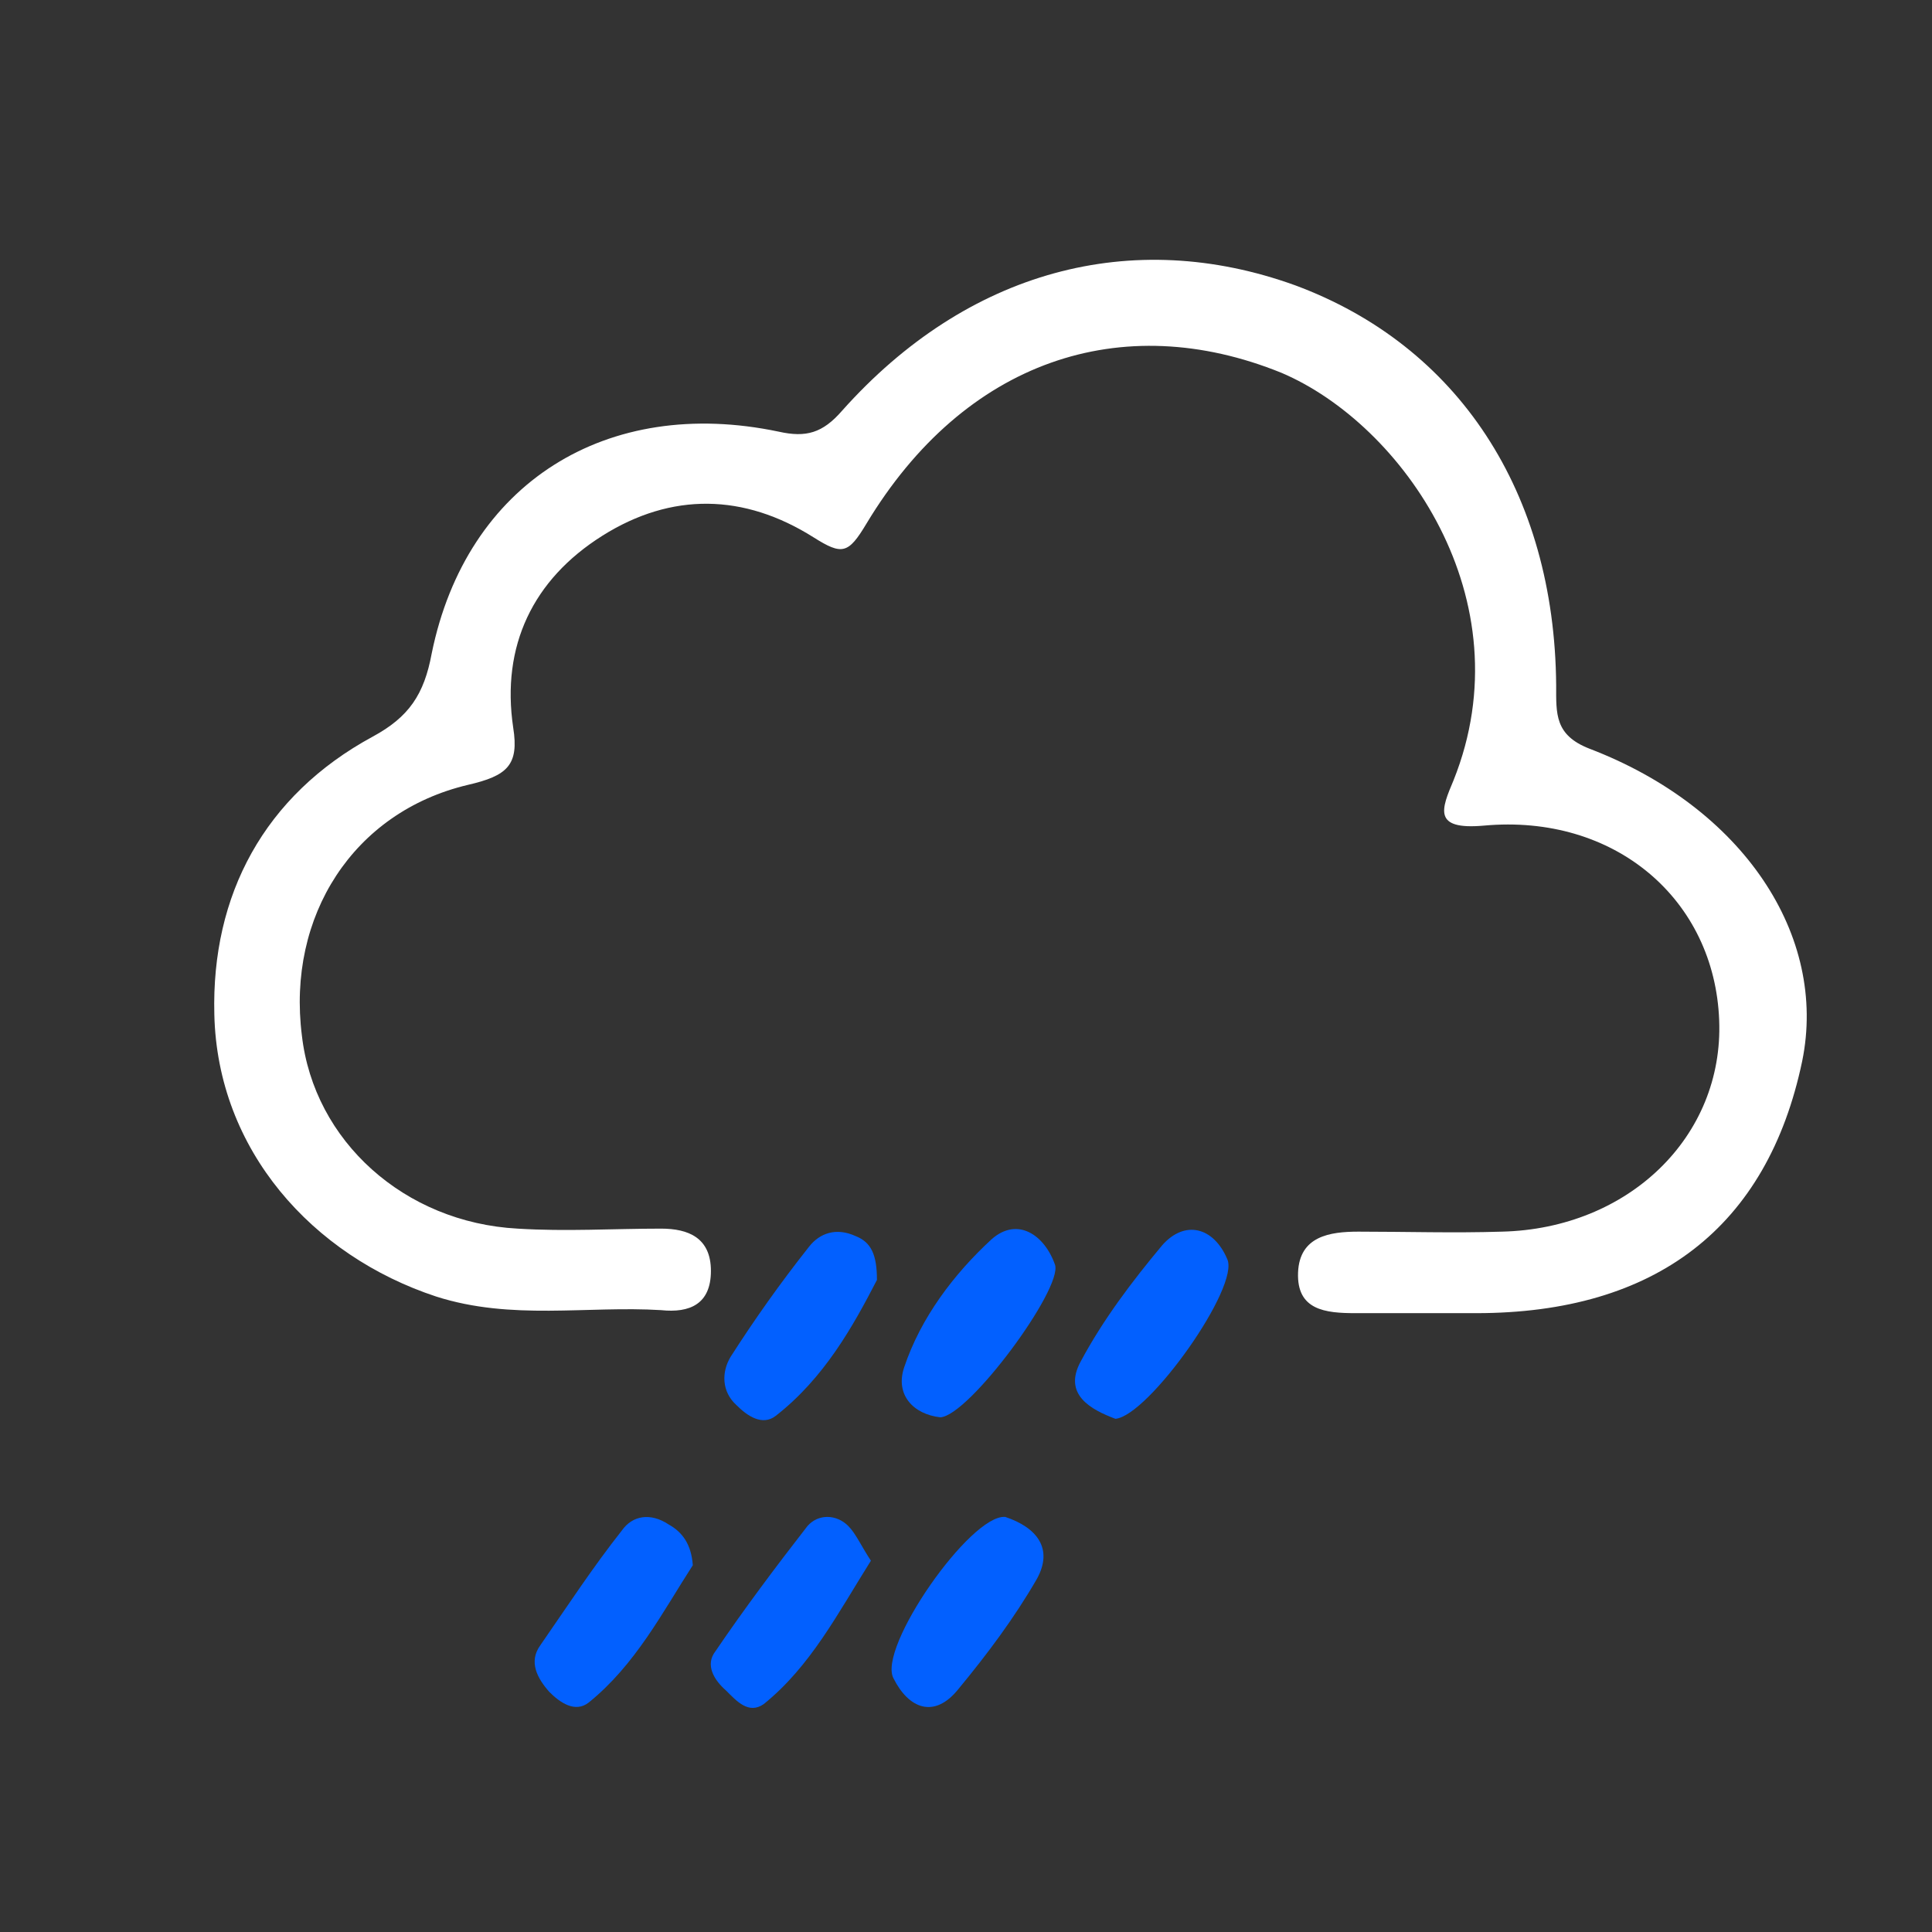 <?xml version="1.0" encoding="utf-8"?>
<!-- Generator: Adobe Illustrator 21.1.0, SVG Export Plug-In . SVG Version: 6.00 Build 0)  -->
<svg version="1.1" id="Layer_1" xmlns="http://www.w3.org/2000/svg" xmlns:xlink="http://www.w3.org/1999/xlink" x="0px" y="0px"
	 viewBox="0 0 128 128" style="enable-background:new 0 0 128 128;" xml:space="preserve">
<rect x="0" y="0" width="128" height="128" fill="#333333" stroke="none"/>
<style type="text/css">
	.st0{fill:#FFFFFF;}
	.st1{fill:#0260FF;}
</style>
<g>
	<path class="st0" d="M95.8,87c-2,0-4,0-6,0c-2,0-3.9-0.2-3.8-2.7c0.1-2.4,2.1-2.7,4-2.7c3.2,0,6.3,0.1,9.5,0
		c8.4-0.2,14.7-6.3,14.4-14c-0.3-8-6.9-13.7-15.6-12.9c-3.4,0.3-2.8-1.1-2-3c4.8-12-3.4-23.6-11.4-27c-10.6-4.3-21-0.8-27.5,10
		c-1.2,2-1.6,2.1-3.5,0.9c-4.6-2.9-9.4-3-14-0.1c-4.6,2.9-6.7,7.3-5.9,12.7c0.4,2.5-0.4,3.2-3,3.8c-7.6,1.8-12,8.7-11,16.6
		c0.8,7,6.8,12.4,14.3,12.8c3.2,0.2,6.3,0,9.5,0c1.8,0,3.3,0.6,3.3,2.8c0,2.2-1.4,2.8-3.3,2.6c-4.9-0.3-9.9,0.7-14.9-0.9
		c-8.2-2.7-14.5-9.7-14.7-18.7c-0.2-7.9,3.3-14.5,10.5-18.4c2.4-1.3,3.4-2.8,3.9-5.5c2.3-11.3,11.6-17.1,23-14.7
		c1.8,0.4,2.9,0.1,4.2-1.4c8.3-9.3,19.2-12.2,30-8.3c10.8,4,17.2,13.7,17.3,26.5c0,1.9-0.1,3.3,2.2,4.2
		c10.2,3.9,15.8,12.4,14.1,20.7C117.1,81.3,109.7,87,97.8,87C97.2,87,96.5,87,95.8,87z"/>
	<path class="st1" d="M45.9,103.7c-2,3.1-3.8,6.6-6.9,9.1c-0.9,0.7-1.9,0-2.6-0.7c-0.8-0.9-1.4-2-0.6-3.1c1.8-2.6,3.5-5.2,5.4-7.6
		c0.7-1,1.9-1.2,3.1-0.4C45.2,101.5,45.8,102.3,45.9,103.7z"/>
	<path class="st1" d="M58.1,84.8c-1.6,3.1-3.5,6.5-6.7,9c-0.9,0.7-1.9,0-2.6-0.7c-1-0.9-1-2.2-0.4-3.2c1.6-2.5,3.3-4.9,5.2-7.3
		c0.7-0.9,1.8-1.3,3.1-0.7C57.7,82.3,58.1,83.1,58.1,84.8z"/>
	<path class="st1" d="M62.3,93.9c-1.8-0.2-3-1.5-2.4-3.3c1.1-3.3,3.3-6.2,5.8-8.5c1.7-1.5,3.5-0.3,4.2,1.7
		C70.4,85.4,64.2,93.8,62.3,93.9z"/>
	<path class="st1" d="M73.9,94c-1.6-0.6-3.5-1.6-2.3-3.8c1.5-2.8,3.4-5.3,5.4-7.7c1.5-1.7,3.4-1.2,4.3,0.9
		C82.2,85.2,76.1,93.8,73.9,94z"/>
	<path class="st1" d="M66.6,100.5c2.1,0.7,3.2,2.1,2.1,4.1c-1.5,2.6-3.3,5-5.2,7.3c-1.6,2-3.3,1.3-4.3-0.7
		C58.1,109.2,64.3,100.3,66.6,100.5z"/>
	<path class="st1" d="M57.7,103.4c-2.2,3.5-4,7-7.1,9.5c-1,0.7-1.8-0.2-2.5-0.9c-0.8-0.7-1.4-1.7-0.7-2.6c1.9-2.8,4-5.6,6.1-8.3
		c0.7-0.8,1.9-0.8,2.7,0C56.7,101.6,57.1,102.5,57.7,103.4z"/>
</g>
</svg>
